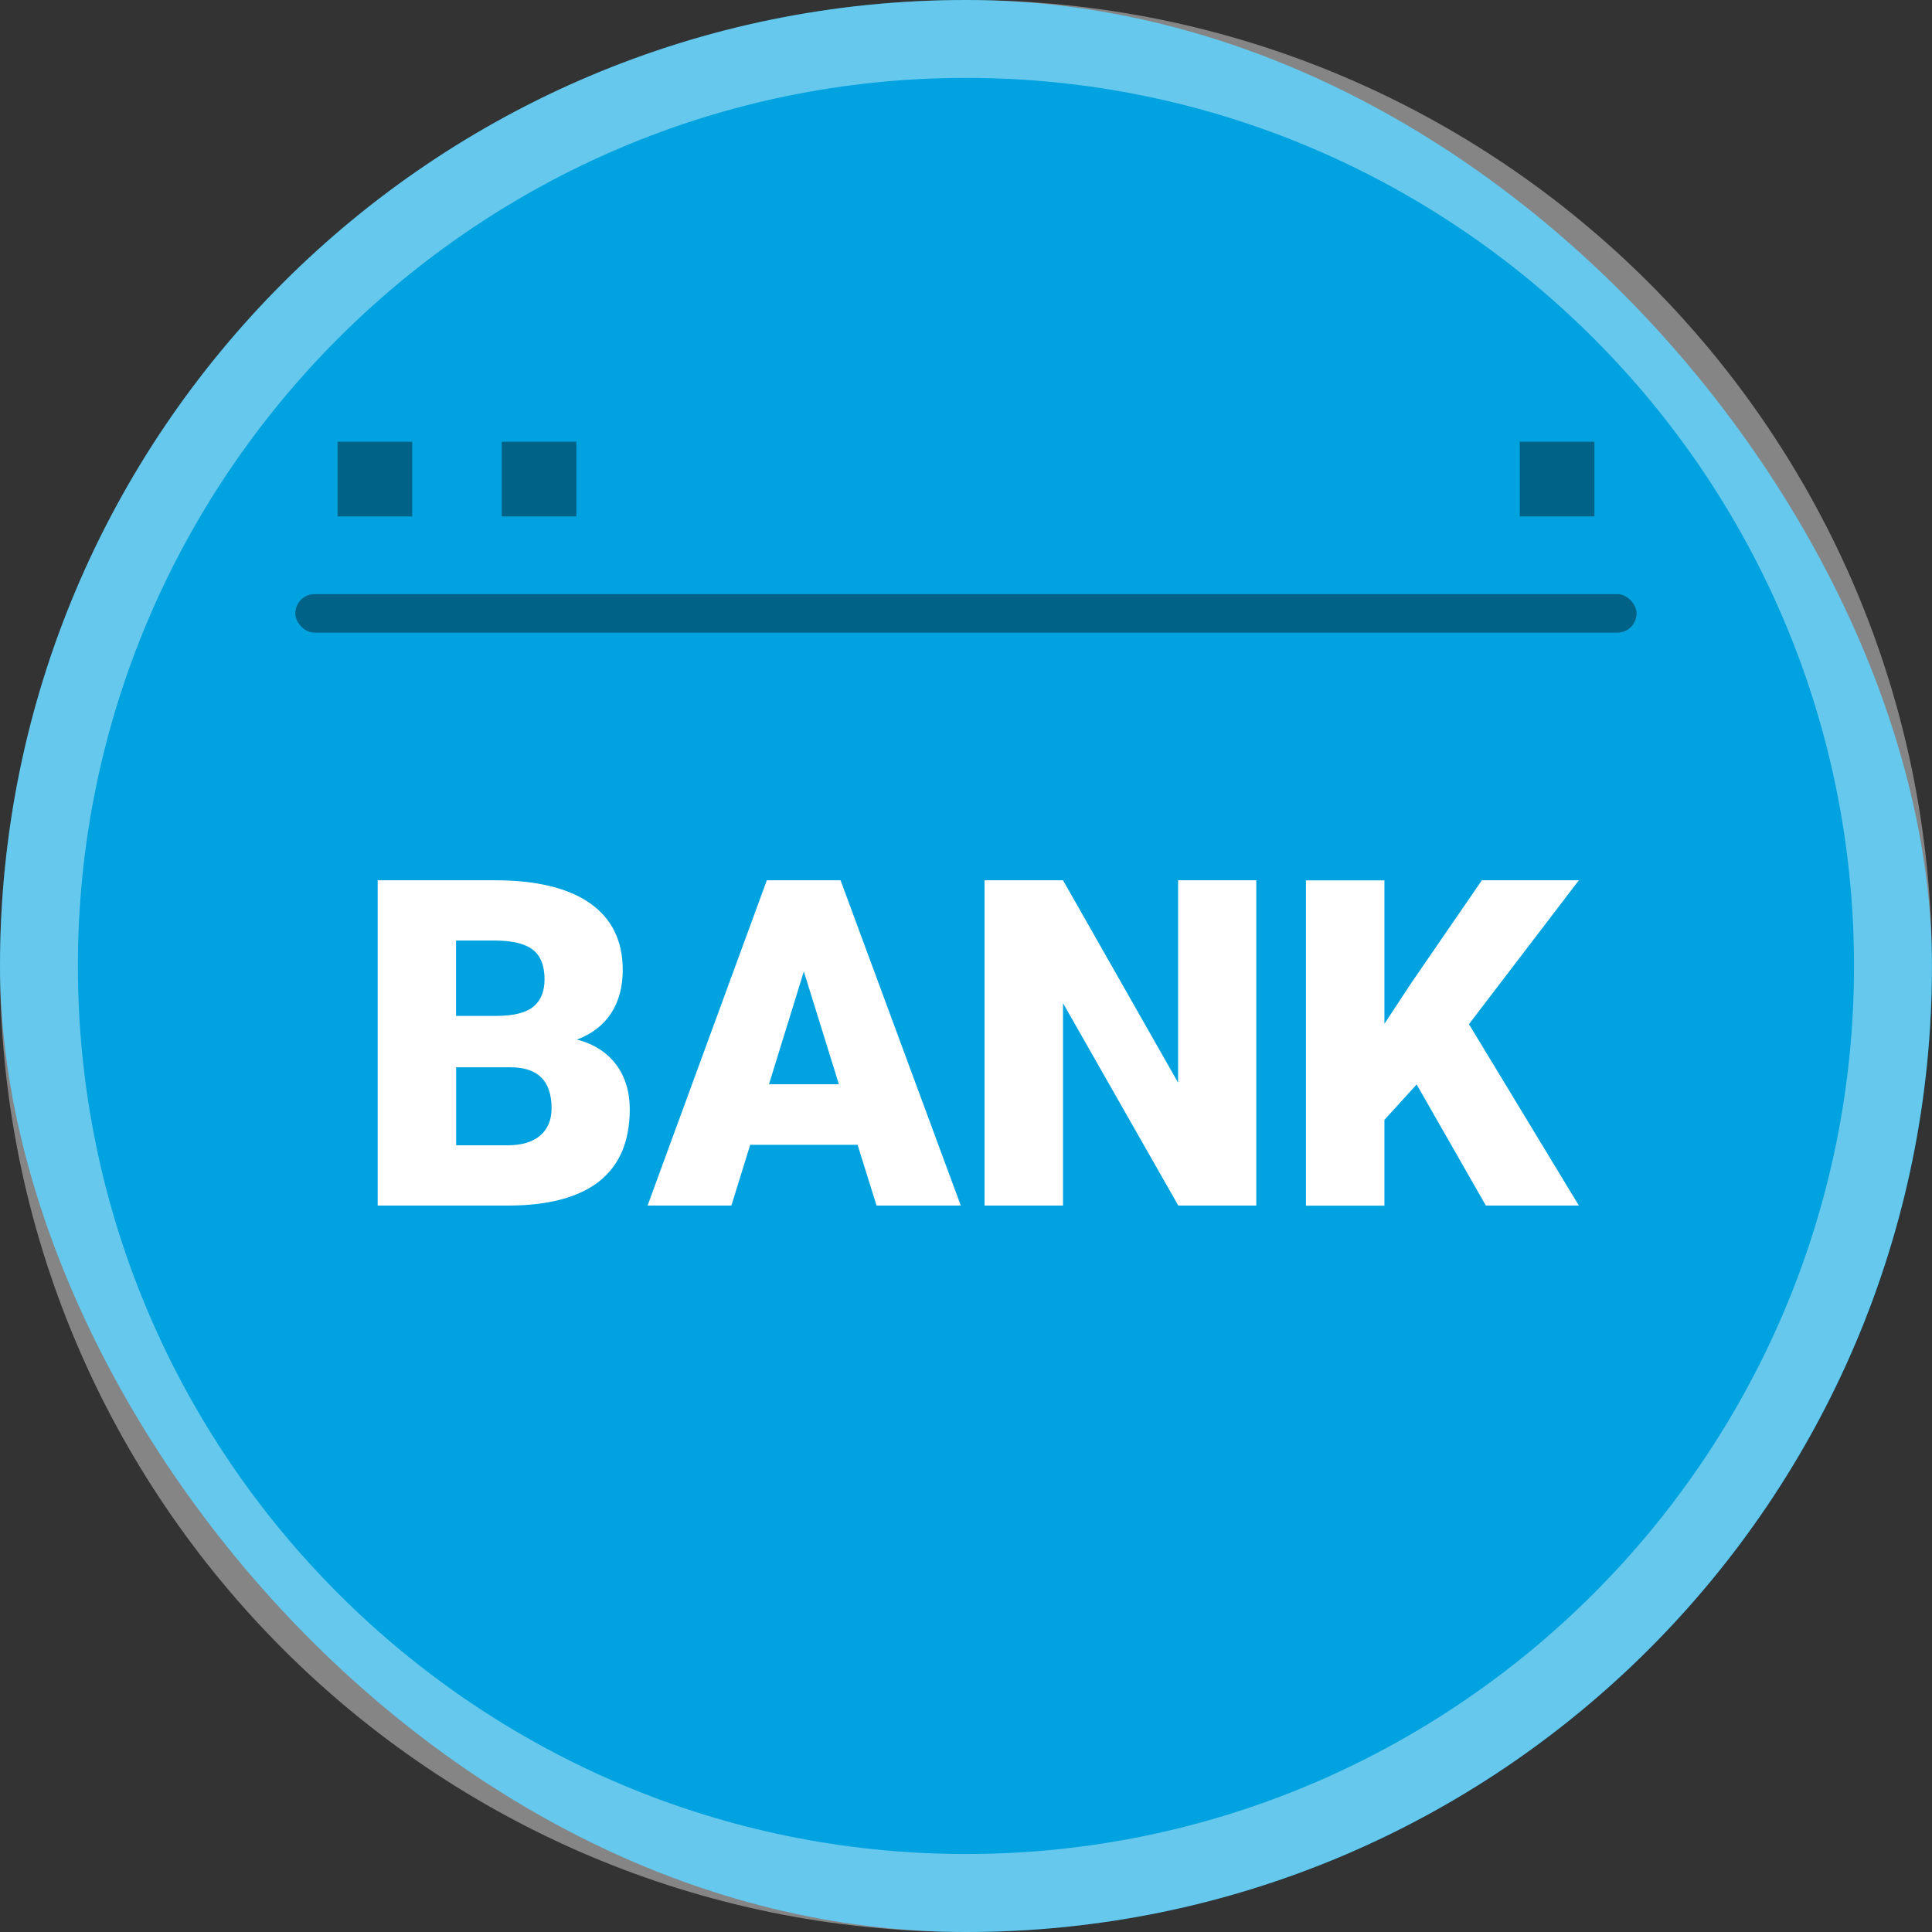 <?xml version="1.0" encoding="UTF-8"?><svg xmlns="http://www.w3.org/2000/svg" viewBox="0 0 198.43 198.43"><rect x="0" y="0" width="198.43" height="198.43" fill="#333333" stroke="none"/><g id="_藍色"><rect x="0" y="0" width="198.43" height="198.43" rx="99.21" ry="99.21" fill="#00a3e0"/></g><g id="_白色"><path d="m38.79,123.82v-33.41h12c4.3,0,7.57.79,9.81,2.36,2.24,1.58,3.36,3.86,3.36,6.86,0,1.73-.4,3.21-1.19,4.43-.79,1.22-1.97,2.13-3.51,2.71,1.74.46,3.08,1.32,4.02,2.57.93,1.25,1.4,2.78,1.4,4.59,0,3.27-1.04,5.73-3.11,7.38-2.07,1.64-5.14,2.48-9.21,2.51h-13.56Zm8.06-19.48h4.2c1.76-.01,3.01-.34,3.76-.97.75-.63,1.12-1.56,1.12-2.79,0-1.41-.41-2.43-1.22-3.05-.81-.62-2.12-.93-3.92-.93h-3.95v7.73Zm0,5.28v8.01h5.28c1.45,0,2.57-.33,3.35-1,.78-.67,1.17-1.6,1.17-2.81,0-2.78-1.38-4.18-4.15-4.2h-5.64Z" fill="#fff"/><path d="m88.09,117.58h-11.04l-1.93,6.24h-8.61l12.25-33.41h7.57l12.35,33.41h-8.65l-1.95-6.24Zm-9.11-6.22h7.18l-3.6-11.59-3.58,11.59Z" fill="#fff"/><path d="m129.03,123.82h-8.01l-11.84-20.79v20.79h-8.06v-33.41h8.06l11.82,20.79v-20.79h8.03v33.41Z" fill="#fff"/><path d="m145.49,111.39l-3.3,3.63v8.81h-8.06v-33.41h8.06v14.73l2.8-4.25,7.21-10.49h9.96l-11.29,14.78,11.29,18.63h-9.55l-7.11-12.44Z" fill="#fff"/><g opacity=".4"><path d="m99.21,8c50.29,0,91.21,40.92,91.21,91.21s-40.92,91.21-91.21,91.21S8,149.51,8,99.21,48.92,8,99.21,8M99.21,0h0C44.42,0,0,44.42,0,99.21H0C0,154.01,44.42,198.43,99.21,198.43h0c54.79,0,99.21-44.42,99.21-99.21h0C198.43,44.42,154.01,0,99.21,0h0Z" fill="#fff"/></g></g><g id="_黑色"><g opacity=".4"><rect x="34.67" y="45.37" width="7.67" height="7.67"/><rect x="51.53" y="45.37" width="7.67" height="7.67"/><rect x="156.09" y="45.37" width="7.67" height="7.67"/></g><g opacity=".4"><rect x="30.33" y="61.02" width="137.76" height="3.96" rx="1.98" ry="1.98"/></g></g></svg>